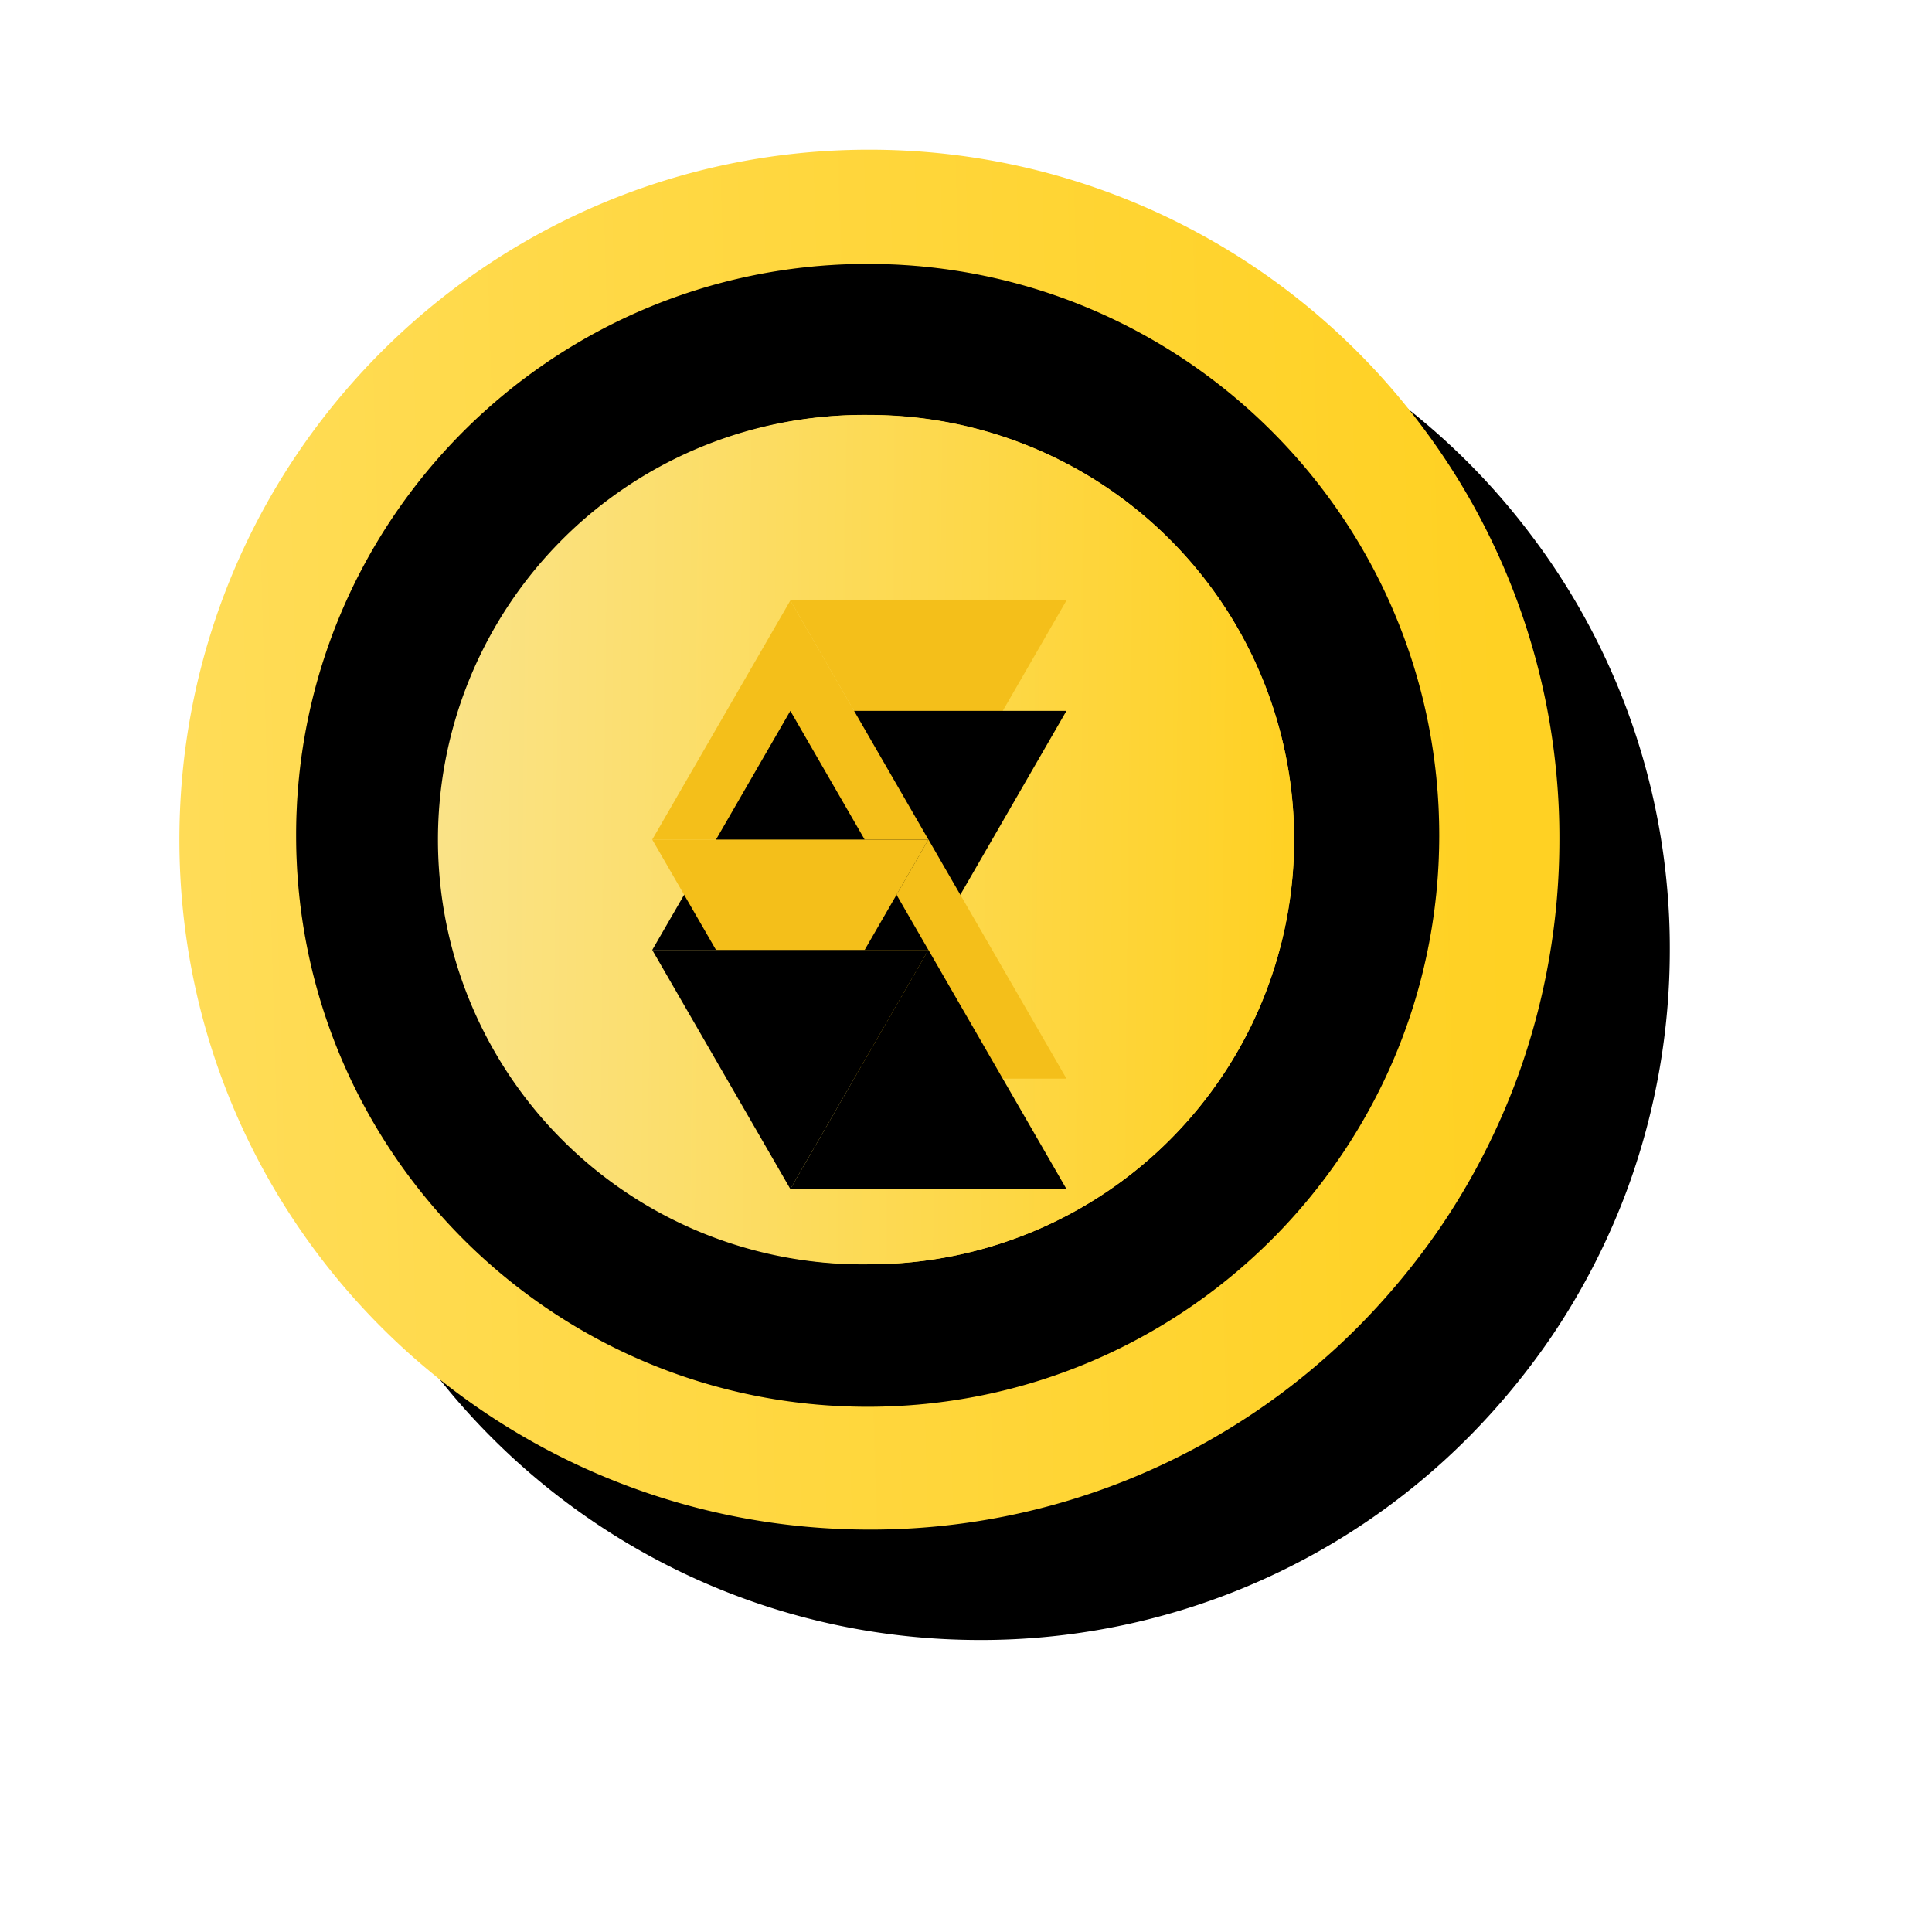 <svg xmlns="http://www.w3.org/2000/svg" xmlns:xlink="http://www.w3.org/1999/xlink" width="35" height="35" viewBox="0 0 35 35">
    <defs>
        <linearGradient id="c" x1="-23.862%" x2="96.378%" y1="53.401%" y2="50%">
            <stop offset="0%" stop-color="#FFDF64"/>
            <stop offset="100%" stop-color="#FFD123"/>
        </linearGradient>
        <path id="b" d="M25 12.962a12.558 12.558 0 0 1-.754 4.288 12.538 12.538 0 0 1-1.397 2.726 12.935 12.935 0 0 1-1.502 1.817A12.449 12.449 0 0 1 12.5 25.46C5.597 25.457 0 19.862 0 12.962 0 6.08 5.558.499 12.43.462h.07a12.492 12.492 0 0 1 9.982 4.974 12.382 12.382 0 0 1 2.466 6.36A12.117 12.117 0 0 1 25 12.962z"/>
        <filter id="a" width="168%" height="168%" x="-26%" y="-26%" filterUnits="objectBoundingBox">
            <feOffset dx="2" dy="2" in="SourceAlpha" result="shadowOffsetOuter1"/>
            <feGaussianBlur in="shadowOffsetOuter1" result="shadowBlurOuter1" stdDeviation="2.5"/>
            <feColorMatrix in="shadowBlurOuter1" values="0 0 0 0 0 0 0 0 0 0 0 0 0 0 0 0 0 0 0.04 0"/>
        </filter>
        <linearGradient id="d" x1="82.236%" x2="12.142%" y1="50.717%" y2="50.717%">
            <stop offset="0%" stop-color="#F4BF1A"/>
            <stop offset="100%" stop-color="#F4BF1A"/>
        </linearGradient>
        <path id="e" d="M12.5 2.531h-.06C6.726 2.548 2.106 7.187 2.115 12.898c.008 5.712 4.641 10.337 10.354 10.337 5.712 0 10.346-4.625 10.354-10.337.008-5.711-4.611-10.35-10.324-10.367zm0 18.121a7.693 7.693 0 1 1 0-15.385 7.693 7.693 0 1 1 0 15.387v-.002z"/>
        <filter id="f" width="109.7%" height="109.7%" x="-4.8%" y="-4.8%" filterUnits="objectBoundingBox">
            <feGaussianBlur in="SourceAlpha" result="shadowBlurInner1" stdDeviation="1"/>
            <feOffset in="shadowBlurInner1" result="shadowOffsetInner1"/>
            <feComposite in="shadowOffsetInner1" in2="SourceAlpha" k2="-1" k3="1" operator="arithmetic" result="shadowInnerInner1"/>
            <feColorMatrix in="shadowInnerInner1" values="0 0 0 0 0.702 0 0 0 0 0.557 0 0 0 0 0.098 0 0 0 0.5 0"/>
        </filter>
        <linearGradient id="g" x1="99.996%" x2="0%" y1="50.531%" y2="49.437%">
            <stop offset="0%" stop-color="#FFD123"/>
            <stop offset="100%" stop-color="#FAE388"/>
        </linearGradient>
        <path id="h" d="M13.57 12.96l2.5-4.332h-5.002z"/>
        <filter id="i" width="180%" height="192.3%" x="-40%" y="-46.2%" filterUnits="objectBoundingBox">
            <feGaussianBlur in="SourceAlpha" result="shadowBlurInner1" stdDeviation="1"/>
            <feOffset dy="2" in="shadowBlurInner1" result="shadowOffsetInner1"/>
            <feComposite in="shadowOffsetInner1" in2="SourceAlpha" k2="-1" k3="1" operator="arithmetic" result="shadowInnerInner1"/>
            <feColorMatrix in="shadowInnerInner1" values="0 0 0 0 0.824 0 0 0 0 0.643 0 0 0 0 0.094 0 0 0 0.3 0"/>
        </filter>
        <path id="j" d="M13.569 12.958l2.501 4.332h-5.002z"/>
        <filter id="k" width="180%" height="192.3%" x="-40%" y="-46.2%" filterUnits="objectBoundingBox">
            <feGaussianBlur in="SourceAlpha" result="shadowBlurInner1" stdDeviation="1"/>
            <feOffset dy="2" in="shadowBlurInner1" result="shadowOffsetInner1"/>
            <feComposite in="shadowOffsetInner1" in2="SourceAlpha" k2="-1" k3="1" operator="arithmetic" result="shadowInnerInner1"/>
            <feColorMatrix in="shadowInnerInner1" values="0 0 0 0 0.824 0 0 0 0 0.643 0 0 0 0 0.094 0 0 0 0.3 0"/>
        </filter>
        <path id="l" d="M11.068 8.628l2.501 4.332H8.566z"/>
        <filter id="m" width="180%" height="192.3%" x="-40%" y="-46.2%" filterUnits="objectBoundingBox">
            <feGaussianBlur in="SourceAlpha" result="shadowBlurInner1" stdDeviation="1"/>
            <feOffset dy="2" in="shadowBlurInner1" result="shadowOffsetInner1"/>
            <feComposite in="shadowOffsetInner1" in2="SourceAlpha" k2="-1" k3="1" operator="arithmetic" result="shadowInnerInner1"/>
            <feColorMatrix in="shadowInnerInner1" values="0 0 0 0 0.824 0 0 0 0 0.643 0 0 0 0 0.094 0 0 0 0.3 0"/>
        </filter>
        <path id="n" d="M11.068 17.29l2.501-4.33H8.566z"/>
        <filter id="o" width="180%" height="192.3%" x="-40%" y="-46.2%" filterUnits="objectBoundingBox">
            <feGaussianBlur in="SourceAlpha" result="shadowBlurInner1" stdDeviation="1"/>
            <feOffset dy="2" in="shadowBlurInner1" result="shadowOffsetInner1"/>
            <feComposite in="shadowOffsetInner1" in2="SourceAlpha" k2="-1" k3="1" operator="arithmetic" result="shadowInnerInner1"/>
            <feColorMatrix in="shadowInnerInner1" values="0 0 0 0 0.824 0 0 0 0 0.643 0 0 0 0 0.094 0 0 0 0.3 0"/>
        </filter>
    </defs>
    <g fill="none" fill-rule="evenodd">
        <g fill-rule="nonzero" transform="translate(3.25 2.25)">
            <use fill="#000" filter="url(#a)" xlink:href="#b"/>
            <use fill="url(#c)" xlink:href="#b"/>
        </g>
        <g fill-rule="nonzero" transform="translate(3.25 2.25)">
            <use fill="url(#d)" xlink:href="#e"/>
            <use fill="#000" filter="url(#f)" xlink:href="#e"/>
        </g>
        <path fill="url(#g)" fill-rule="nonzero" d="M20.195 12.962a7.693 7.693 0 0 1-7.694 7.692 7.693 7.693 0 1 1 0-15.384 7.693 7.693 0 0 1 7.694 7.692z" transform="translate(3.25 2.25)"/>
        <g transform="translate(3.25 2.25)">
            <use fill="#F4BF1A" xlink:href="#h"/>
            <use fill="#000" filter="url(#i)" xlink:href="#h"/>
        </g>
        <g transform="translate(3.25 2.25)">
            <use fill="#F4BF1A" xlink:href="#j"/>
            <use fill="#000" filter="url(#k)" xlink:href="#j"/>
        </g>
        <g transform="translate(3.25 2.25)">
            <use fill="#F4BF1A" xlink:href="#l"/>
            <use fill="#000" filter="url(#m)" xlink:href="#l"/>
        </g>
        <g transform="translate(3.25 2.25)">
            <use fill="#F4BF1A" xlink:href="#n"/>
            <use fill="#000" filter="url(#o)" xlink:href="#n"/>
        </g>
    </g>
</svg>

